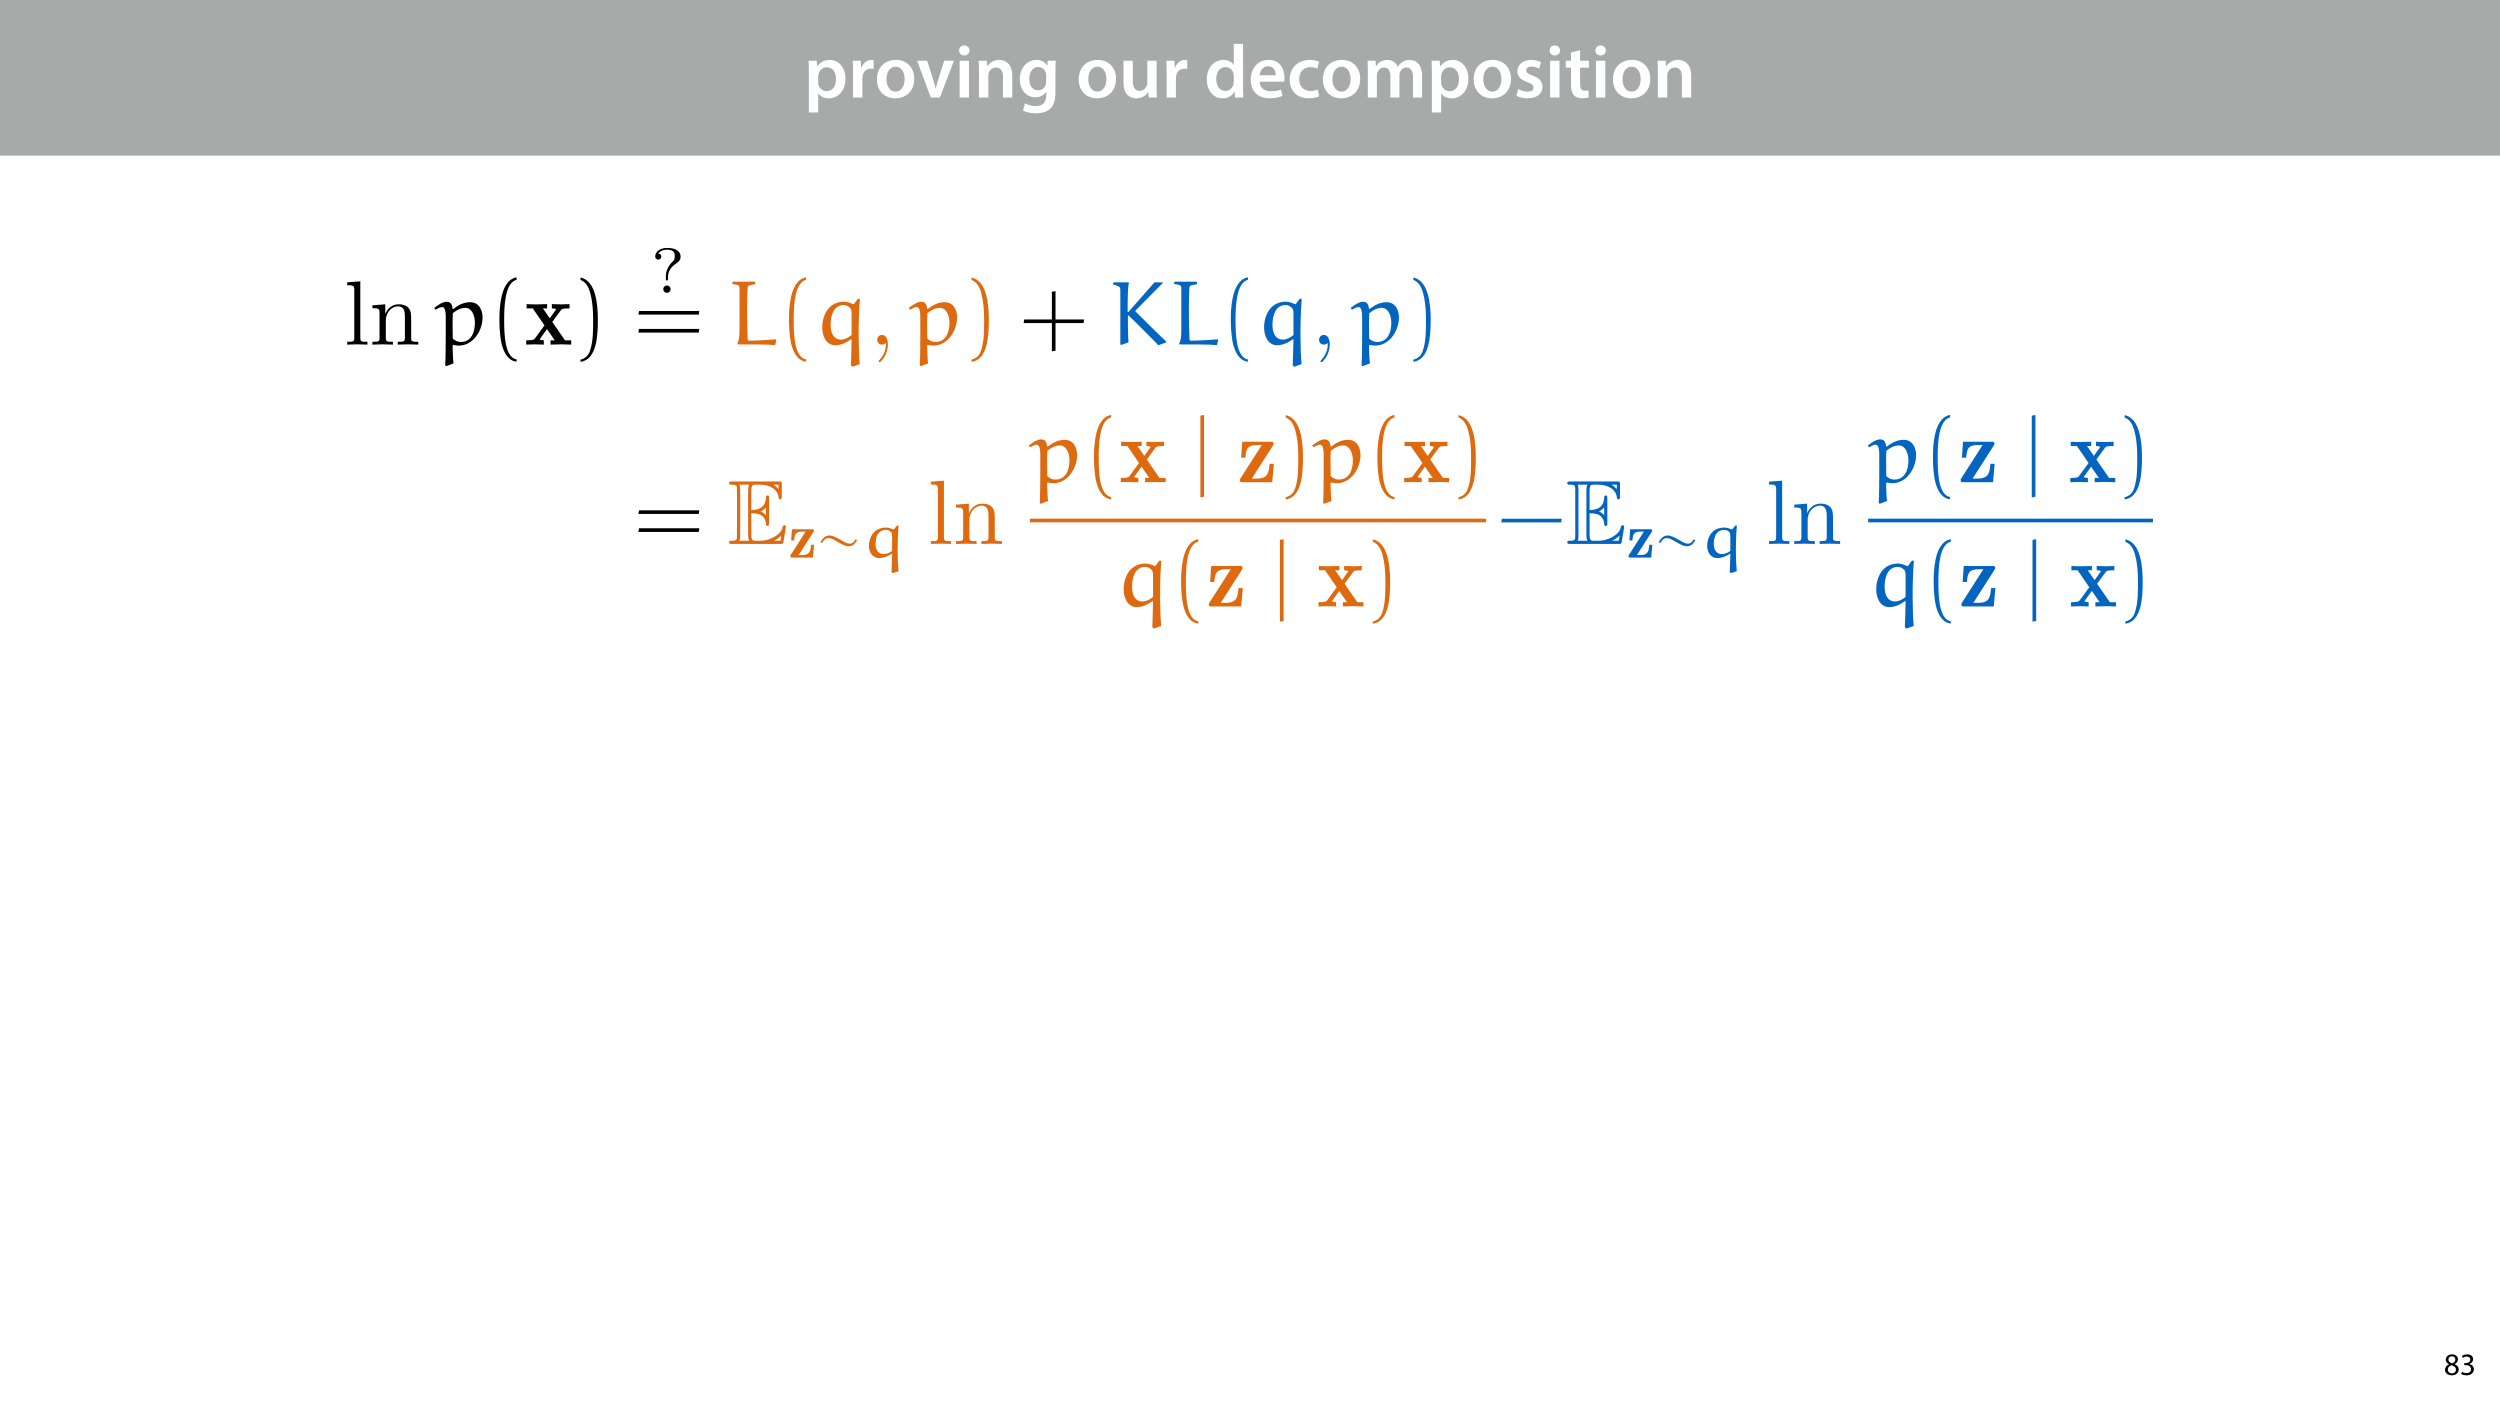 <?xml version="1.0" encoding="UTF-8"?>
<svg xmlns="http://www.w3.org/2000/svg" xmlns:xlink="http://www.w3.org/1999/xlink" width="1920" height="1080" viewBox="0 0 1920 1080">
<defs>
<g>
<g id="glyph-0-0">
<path d="M 3.828 11.484 L 10.969 11.484 L 10.969 -3.125 L 11.078 -3.125 C 12.531 -0.875 15.484 0.641 19.031 0.641 C 25.469 0.641 31.906 -4.297 31.906 -14.5 C 31.906 -23.312 26.5 -28.891 20.016 -28.891 C 15.719 -28.891 12.406 -27.094 10.328 -23.891 L 10.203 -23.891 L 9.859 -28.25 L 3.594 -28.25 C 3.719 -25.578 3.828 -22.562 3.828 -18.844 Z M 10.969 -16.188 C 10.969 -16.766 11.078 -17.406 11.25 -17.984 C 11.953 -21.109 14.672 -23.266 17.625 -23.266 C 22.219 -23.266 24.656 -19.203 24.656 -14.203 C 24.656 -8.641 21.984 -4.875 17.453 -4.875 C 14.438 -4.875 11.891 -6.953 11.188 -9.859 C 11.016 -10.5 10.969 -11.141 10.969 -11.828 Z M 10.969 -16.188 "/>
</g>
<g id="glyph-0-1">
<path d="M 3.828 0 L 10.969 0 L 10.969 -14.609 C 10.969 -15.422 11.078 -16.188 11.188 -16.812 C 11.828 -20.016 14.156 -22.219 17.578 -22.219 C 18.438 -22.219 19.078 -22.094 19.656 -21.984 L 19.656 -28.703 C 19.078 -28.828 18.672 -28.891 17.984 -28.891 C 14.969 -28.891 11.656 -26.859 10.266 -22.859 L 10.031 -22.859 L 9.797 -28.25 L 3.594 -28.25 C 3.766 -25.688 3.828 -22.969 3.828 -19.141 Z M 3.828 0 "/>
</g>
<g id="glyph-0-2">
<path d="M 16.641 -28.891 C 8.125 -28.891 2.031 -23.203 2.031 -13.922 C 2.031 -4.875 8.172 0.641 16.188 0.641 C 23.375 0.641 30.688 -4 30.688 -14.391 C 30.688 -22.969 25.062 -28.891 16.641 -28.891 Z M 16.469 -23.656 C 21.344 -23.656 23.312 -18.625 23.312 -14.203 C 23.312 -8.531 20.469 -4.531 16.406 -4.531 C 12.062 -4.531 9.391 -8.641 9.391 -14.094 C 9.391 -18.797 11.422 -23.656 16.469 -23.656 Z M 16.469 -23.656 "/>
</g>
<g id="glyph-0-3">
<path d="M 0.641 -28.25 L 11.141 0 L 18.156 0 L 28.938 -28.25 L 21.406 -28.25 L 16.938 -13.922 C 16.188 -11.375 15.547 -9.156 15.016 -6.844 L 14.844 -6.844 C 14.328 -9.156 13.75 -11.422 12.938 -13.922 L 8.359 -28.25 Z M 0.641 -28.25 "/>
</g>
<g id="glyph-0-4">
<path d="M 11.016 0 L 11.016 -28.25 L 3.828 -28.25 L 3.828 0 Z M 7.422 -40.016 C 5.047 -40.016 3.422 -38.344 3.422 -36.141 C 3.422 -33.984 4.984 -32.312 7.359 -32.312 C 9.859 -32.312 11.422 -33.984 11.422 -36.141 C 11.375 -38.344 9.859 -40.016 7.422 -40.016 Z M 7.422 -40.016 "/>
</g>
<g id="glyph-0-5">
<path d="M 3.828 0 L 11.016 0 L 11.016 -16.594 C 11.016 -17.406 11.078 -18.266 11.312 -18.906 C 12.062 -21.047 14.031 -23.078 16.875 -23.078 C 20.766 -23.078 22.266 -20.016 22.266 -15.953 L 22.266 0 L 29.406 0 L 29.406 -16.766 C 29.406 -25.688 24.297 -28.891 19.375 -28.891 C 14.672 -28.891 11.594 -26.219 10.375 -24.016 L 10.203 -24.016 L 9.859 -28.25 L 3.594 -28.25 C 3.766 -25.812 3.828 -23.078 3.828 -19.844 Z M 3.828 0 "/>
</g>
<g id="glyph-0-6">
<path d="M 23.438 -28.25 L 23.141 -24.469 L 23.031 -24.469 C 21.688 -26.797 19.141 -28.891 14.844 -28.891 C 8.062 -28.891 2.031 -23.266 2.031 -13.984 C 2.031 -5.969 7.016 -0.172 14.031 -0.172 C 17.75 -0.172 20.641 -1.859 22.266 -4.344 L 22.391 -4.344 L 22.391 -1.906 C 22.391 4.172 18.906 6.609 14.266 6.609 C 10.844 6.609 7.828 5.516 6.031 4.469 L 4.469 9.859 C 6.906 11.375 10.734 12.125 14.328 12.125 C 18.219 12.125 22.266 11.312 25.234 8.703 C 28.188 6.031 29.406 1.797 29.406 -4.125 L 29.406 -20.125 C 29.406 -24.016 29.516 -26.328 29.641 -28.25 Z M 22.266 -12.359 C 22.266 -11.547 22.156 -10.562 21.984 -9.797 C 21.172 -7.25 18.844 -5.516 16.188 -5.516 C 11.719 -5.516 9.281 -9.391 9.281 -14.203 C 9.281 -19.953 12.234 -23.438 16.234 -23.438 C 19.25 -23.438 21.281 -21.453 22.047 -18.844 C 22.219 -18.266 22.266 -17.578 22.266 -16.938 Z M 22.266 -12.359 "/>
</g>
<g id="glyph-0-7">
</g>
<g id="glyph-0-8">
<path d="M 29.109 -28.25 L 21.984 -28.25 L 21.984 -11.188 C 21.984 -10.375 21.812 -9.625 21.578 -8.984 C 20.828 -7.188 18.969 -5.156 16.125 -5.156 C 12.359 -5.156 10.844 -8.172 10.844 -12.875 L 10.844 -28.25 L 3.719 -28.25 L 3.719 -11.656 C 3.719 -2.438 8.406 0.641 13.578 0.641 C 18.625 0.641 21.406 -2.266 22.625 -4.297 L 22.734 -4.297 L 23.078 0 L 29.344 0 C 29.234 -2.312 29.109 -5.109 29.109 -8.469 Z M 29.109 -28.25 "/>
</g>
<g id="glyph-0-9">
<path d="M 22.734 -41.188 L 22.734 -25.172 L 22.625 -25.172 C 21.344 -27.266 18.562 -28.891 14.672 -28.891 C 7.891 -28.891 1.969 -23.266 2.031 -13.797 C 2.031 -5.109 7.359 0.641 14.094 0.641 C 18.219 0.641 21.641 -1.328 23.312 -4.469 L 23.438 -4.469 L 23.719 0 L 30.109 0 C 29.984 -1.906 29.875 -5.047 29.875 -7.953 L 29.875 -41.188 Z M 22.734 -12.234 C 22.734 -11.484 22.672 -10.781 22.5 -10.156 C 21.812 -7.078 19.25 -5.109 16.359 -5.109 C 11.828 -5.109 9.281 -8.875 9.281 -14.031 C 9.281 -19.312 11.828 -23.375 16.406 -23.375 C 19.656 -23.375 21.922 -21.109 22.562 -18.328 C 22.672 -17.75 22.734 -17.047 22.734 -16.469 Z M 22.734 -12.234 "/>
</g>
<g id="glyph-0-10">
<path d="M 27.781 -12.125 C 27.891 -12.766 28.016 -13.797 28.016 -15.141 C 28.016 -21.344 25 -28.891 15.828 -28.891 C 6.781 -28.891 2.031 -21.516 2.031 -13.688 C 2.031 -5.047 7.422 0.578 16.594 0.578 C 20.641 0.578 24.016 -0.172 26.453 -1.156 L 25.406 -6.094 C 23.266 -5.281 20.875 -4.812 17.578 -4.812 C 13.047 -4.812 9.047 -7.016 8.875 -12.125 Z M 8.875 -17.109 C 9.156 -20.016 11.016 -24.016 15.422 -24.016 C 20.188 -24.016 21.344 -19.719 21.281 -17.109 Z M 8.875 -17.109 "/>
</g>
<g id="glyph-0-11">
<path d="M 23.609 -6.141 C 22.219 -5.562 20.469 -5.047 17.984 -5.047 C 13.109 -5.047 9.344 -8.359 9.344 -14.156 C 9.281 -19.312 12.531 -23.312 17.984 -23.312 C 20.531 -23.312 22.219 -22.734 23.375 -22.219 L 24.656 -27.547 C 23.031 -28.297 20.359 -28.891 17.75 -28.891 C 7.828 -28.891 2.031 -22.266 2.031 -13.797 C 2.031 -5.047 7.766 0.578 16.594 0.578 C 20.125 0.578 23.078 -0.172 24.594 -0.875 Z M 23.609 -6.141 "/>
</g>
<g id="glyph-0-12">
<path d="M 3.828 0 L 10.781 0 L 10.781 -16.703 C 10.781 -17.516 10.906 -18.328 11.188 -19.031 C 11.828 -21 13.625 -23.078 16.297 -23.078 C 19.609 -23.078 21.172 -20.297 21.172 -16.359 L 21.172 0 L 28.125 0 L 28.125 -16.938 C 28.125 -17.75 28.297 -18.625 28.484 -19.312 C 29.234 -21.344 31.031 -23.078 33.469 -23.078 C 36.891 -23.078 38.516 -20.297 38.516 -15.609 L 38.516 0 L 45.469 0 L 45.469 -16.641 C 45.469 -25.688 40.719 -28.891 36.016 -28.891 C 33.703 -28.891 31.906 -28.297 30.328 -27.203 C 29 -26.391 27.844 -25.234 26.859 -23.656 L 26.734 -23.656 C 25.516 -26.797 22.625 -28.891 18.906 -28.891 C 14.156 -28.891 11.594 -26.281 10.203 -24.062 L 10.031 -24.062 L 9.75 -28.25 L 3.594 -28.25 C 3.766 -25.812 3.828 -23.078 3.828 -19.844 Z M 3.828 0 "/>
</g>
<g id="glyph-0-13">
<path d="M 2.094 -1.391 C 4.172 -0.234 7.25 0.578 10.672 0.578 C 18.156 0.578 22.156 -3.125 22.156 -8.234 C 22.094 -12.406 19.719 -15.016 14.609 -16.875 C 11.016 -18.156 9.688 -19.031 9.688 -20.828 C 9.688 -22.562 11.078 -23.781 13.625 -23.781 C 16.125 -23.781 18.391 -22.859 19.609 -22.156 L 21 -27.203 C 19.375 -28.078 16.641 -28.891 13.516 -28.891 C 6.953 -28.891 2.844 -25 2.844 -20.016 C 2.781 -16.703 5.109 -13.688 10.609 -11.781 C 14.094 -10.562 15.25 -9.562 15.25 -7.656 C 15.25 -5.797 13.859 -4.531 10.734 -4.531 C 8.172 -4.531 5.109 -5.562 3.484 -6.547 Z M 2.094 -1.391 "/>
</g>
<g id="glyph-0-14">
<path d="M 5.047 -34.625 L 5.047 -28.25 L 0.984 -28.25 L 0.984 -22.906 L 5.047 -22.906 L 5.047 -9.625 C 5.047 -5.922 5.734 -3.359 7.25 -1.734 C 8.578 -0.297 10.781 0.578 13.391 0.578 C 15.656 0.578 17.516 0.297 18.562 -0.109 L 18.438 -5.562 C 17.812 -5.391 16.875 -5.219 15.656 -5.219 C 12.938 -5.219 12 -7.016 12 -10.438 L 12 -22.906 L 18.797 -22.906 L 18.797 -28.25 L 12 -28.25 L 12 -36.312 Z M 5.047 -34.625 "/>
</g>
<g id="glyph-1-0">
<path d="M 6.125 0.266 C 9.094 0.266 11.422 -1.562 11.422 -4.266 C 11.422 -6.172 10.219 -7.531 8.281 -8.297 L 8.281 -8.375 C 10.203 -9.281 10.844 -10.703 10.844 -12.031 C 10.844 -13.969 9.344 -15.859 6.312 -15.859 C 3.578 -15.859 1.484 -14.188 1.484 -11.719 C 1.484 -10.375 2.234 -9.031 3.953 -8.203 L 3.984 -8.141 C 2.062 -7.312 0.891 -5.922 0.891 -3.953 C 0.891 -1.688 2.859 0.266 6.125 0.266 Z M 6.172 -1.266 C 4.172 -1.266 2.969 -2.656 3.047 -4.25 C 3.047 -5.734 4.031 -6.938 5.859 -7.469 C 7.969 -6.859 9.281 -5.953 9.281 -4.062 C 9.281 -2.453 8.062 -1.266 6.172 -1.266 Z M 6.188 -14.359 C 8.094 -14.359 8.828 -13.062 8.828 -11.812 C 8.828 -10.391 7.797 -9.438 6.453 -8.969 C 4.656 -9.453 3.484 -10.297 3.484 -11.859 C 3.484 -13.203 4.438 -14.359 6.188 -14.359 Z M 6.188 -14.359 "/>
</g>
<g id="glyph-1-1">
<path d="M 1.016 -0.797 C 1.781 -0.281 3.312 0.266 5.062 0.266 C 8.812 0.266 10.75 -1.922 10.75 -4.422 C 10.75 -6.594 9.188 -8.047 7.266 -8.422 L 7.266 -8.469 C 9.188 -9.172 10.156 -10.531 10.156 -12.141 C 10.156 -14.047 8.766 -15.859 5.688 -15.859 C 4.016 -15.859 2.422 -15.266 1.609 -14.656 L 2.156 -13.125 C 2.828 -13.609 4.031 -14.156 5.281 -14.156 C 7.219 -14.156 8.016 -13.062 8.016 -11.812 C 8.016 -9.953 6.078 -9.172 4.531 -9.172 L 3.359 -9.172 L 3.359 -7.578 L 4.531 -7.578 C 6.578 -7.578 8.547 -6.641 8.562 -4.469 C 8.594 -3.172 7.75 -1.438 5.047 -1.438 C 3.578 -1.438 2.188 -2.047 1.578 -2.422 Z M 1.016 -0.797 "/>
</g>
<g id="glyph-2-0">
<path d="M 12.391 -48.594 L 2.312 -47.828 L 2.312 -45.656 C 7.219 -45.656 7.766 -45.156 7.766 -41.734 L 7.766 -5.328 C 7.766 -2.172 7 -2.172 2.312 -2.172 L 2.312 0 C 4.625 -0.062 8.328 -0.203 10.078 -0.203 C 11.828 -0.203 15.266 -0.062 17.859 0 L 17.859 -2.172 C 13.156 -2.172 12.391 -2.172 12.391 -5.328 Z M 12.391 -48.594 "/>
</g>
<g id="glyph-2-1">
<path d="M 7.703 -24.078 L 7.703 -5.328 C 7.703 -2.172 6.938 -2.172 2.234 -2.172 L 2.234 0 C 4.688 -0.062 8.266 -0.203 10.156 -0.203 C 11.969 -0.203 15.609 -0.062 18 0 L 18 -2.172 C 13.297 -2.172 12.531 -2.172 12.531 -5.328 L 12.531 -18.203 C 12.531 -25.484 17.5 -29.406 21.984 -29.406 C 26.391 -29.406 27.172 -25.625 27.172 -21.641 L 27.172 -5.328 C 27.172 -2.172 26.391 -2.172 21.703 -2.172 L 21.703 0 C 24.156 -0.062 27.719 -0.203 29.609 -0.203 C 31.438 -0.203 35.078 -0.062 37.453 0 L 37.453 -2.172 C 33.812 -2.172 32.062 -2.172 32 -4.266 L 32 -17.641 C 32 -23.672 32 -25.828 29.828 -28.359 C 28.844 -29.547 26.531 -30.953 22.469 -30.953 C 17.359 -30.953 14.078 -27.938 12.109 -23.594 L 12.109 -30.953 L 2.234 -30.172 L 2.234 -28 C 7.141 -28 7.703 -27.516 7.703 -24.078 Z M 7.703 -24.078 "/>
</g>
<g id="glyph-2-2">
<path d="M 14.219 -0.062 C 14.219 -4.547 12.531 -7.422 9.734 -7.422 C 7.281 -7.422 6.016 -5.531 6.016 -3.703 C 6.016 -1.891 7.219 0 9.734 0 C 10.859 0 11.688 -0.422 12.391 -0.984 L 12.531 -1.125 C 12.609 -1.125 12.672 -1.047 12.672 -0.062 C 12.672 4.406 10.719 8.688 7.625 11.969 C 7.219 12.391 7.141 12.469 7.141 12.75 C 7.141 13.234 7.484 13.516 7.844 13.516 C 8.688 13.516 14.219 7.984 14.219 -0.062 Z M 14.219 -0.062 "/>
</g>
<g id="glyph-3-0">
<path d="M 13.938 14.422 C 13.516 10.781 13.297 3.984 13.234 0.766 L 13.938 0.203 C 15.266 0.562 16.656 0.766 18.062 0.766 C 28.922 0.766 36.266 -10.578 36.266 -20.859 C 36.266 -26.109 33.812 -32.562 26.672 -32.562 C 21.844 -32.562 17.578 -30.391 13.797 -27.375 L 13.234 -27.656 C 12.953 -30.734 11.828 -32.906 8.688 -32.906 C 5.594 -32.906 1.953 -30.391 -0.844 -28.141 L 0.141 -26.812 C 1.828 -27.797 3.781 -28.844 5.25 -28.844 C 7.359 -28.844 7.984 -25.203 7.984 -22.062 L 7.984 -6.578 C 7.984 -2.594 7.906 11.766 7.562 15.828 L 8.266 16.594 Z M 13.375 -4.625 C 13.375 -4.688 13.234 -11.906 13.234 -17.641 C 13.234 -18.422 13.438 -23.734 13.438 -24.156 C 16.734 -26.75 19.609 -28.219 23.172 -28.219 C 27.656 -28.219 30.391 -22.828 30.391 -16.734 C 30.391 -10.078 28 -2.031 19.531 -2.031 C 17.219 -2.031 15.047 -3.078 13.375 -4.625 Z M 13.375 -4.625 "/>
</g>
<g id="glyph-3-1">
<path d="M 37.391 -3.359 L 36.688 -4.062 C 36.266 -3.984 23.531 -3.016 16.25 -3.016 C 15.891 -3.016 15.406 -3.5 15.328 -3.922 C 15.047 -11.484 14.844 -19.609 14.844 -27.516 C 14.844 -33.125 14.984 -38.578 15.266 -43.688 C 15.328 -44.453 15.688 -45.297 16.531 -45.438 C 18 -45.797 21 -46.422 21.078 -46.422 L 21.078 -47.891 L 20.656 -48.312 L 4.062 -48.312 L 3.578 -47.828 L 3.5 -46.625 C 3.578 -46.625 6.156 -46.062 7.562 -45.797 C 8.609 -45.578 9.031 -44.453 9.031 -43.484 L 9.031 -10.016 C 9.031 -6.375 8.609 -2.656 7.484 -1.125 L 7.484 -0.141 C 17.156 -0.141 31.234 -0.141 36.406 0.344 Z M 37.391 -3.359 "/>
</g>
<g id="glyph-3-2">
<path d="M 29.344 17.016 L 35.016 14.984 C 34.453 8.75 34.172 0.625 34.172 -7.906 C 34.172 -17.156 34.453 -26.891 35.141 -35.016 L 33.672 -35.281 L 30.594 -31.156 L 29.969 -31.016 C 28 -32 25.203 -32.984 23.031 -32.984 C 11.203 -32.984 6.234 -22.75 6.234 -13.016 C 6.234 -7.141 8.891 0.484 16.25 0.484 C 20.656 0.484 24.719 -1.469 28.281 -4.125 L 28.781 -3.781 C 28.562 2.938 28.422 13.016 28.219 15.891 Z M 28.781 -7.359 C 26.469 -5.328 23.391 -3.844 20.656 -3.844 C 14.906 -3.844 12.672 -9.109 12.672 -14.906 C 12.672 -22.75 15.047 -30.391 22.969 -30.391 C 24.781 -30.391 26.391 -29.406 27.656 -28.141 C 28.781 -27.031 28.781 -24.922 28.781 -23.172 Z M 28.781 -7.359 "/>
</g>
<g id="glyph-3-3">
<path d="M 15.469 -22.328 C 23.031 -14.703 30.875 -7.359 38.234 0.484 L 44.188 -1.688 L 44.25 -2.453 C 39.984 -6.234 28.422 -17.719 20.938 -25.203 C 20.656 -25.484 20.578 -25.625 20.578 -25.828 C 20.578 -26.047 20.938 -26.391 21.141 -26.609 L 41.516 -47.188 L 41.594 -47.828 L 35.281 -47.828 L 15.188 -25 L 14.641 -25.062 C 14.641 -39.203 14.906 -45.016 15.688 -47.328 L 15.188 -47.828 L 4.125 -47.828 L 3.578 -47.328 L 3.438 -46.141 C 3.844 -46.141 8.047 -45.016 8.688 -43.828 C 8.969 -43.125 9.031 -42.359 9.031 -41.656 L 9.031 -0.062 L 9.594 0.281 L 15.266 -1.75 C 14.844 -8.547 14.844 -15.406 14.844 -22.266 Z M 15.469 -22.328 "/>
</g>
<g id="glyph-4-0">
<path d="M 21.078 11.406 C 12.047 9.656 11.547 -7.359 11.547 -19.188 C 11.547 -29.75 12.188 -47.547 21.078 -49.781 L 21.078 -51.672 C 13.797 -50.406 10.641 -42.422 9.312 -35.703 C 8.266 -30.453 7.906 -25 7.906 -19.609 C 7.906 -13.938 8.188 -8.266 9.172 -2.656 C 10.359 3.984 13.719 12.469 21.078 13.094 Z M 21.078 11.406 "/>
</g>
<g id="glyph-4-1">
<path d="M 6.016 -49.641 C 11.688 -47.609 13.297 -41.031 14.359 -35.781 C 15.406 -30.391 15.688 -24.781 15.688 -19.328 C 15.688 -11.344 15.828 -2.797 13.297 4.688 C 11.906 8.891 9.234 10.719 6.016 11.547 L 6.016 13.234 C 18.547 11.625 19.328 -7.078 19.328 -19.047 C 19.328 -30.734 17.859 -49.078 6.016 -51.531 Z M 6.016 -49.641 "/>
</g>
<g id="glyph-4-2">
<path d="M 50.125 -23.031 L 50.547 -25.828 L 4.266 -25.828 L 3.781 -23.031 Z M 50.125 -9.234 L 50.547 -12.047 L 4.266 -12.047 L 3.781 -9.234 Z M 50.125 -9.234 "/>
</g>
<g id="glyph-4-3">
<path d="M 27.719 -19.328 L 27.719 -41.031 L 24.922 -40.609 L 24.922 -19.328 L 3.703 -19.328 L 3.219 -16.531 L 24.922 -16.531 L 24.922 5.188 L 27.719 4.688 L 27.719 -16.531 L 49.297 -16.531 L 49.641 -19.328 Z M 27.719 -19.328 "/>
</g>
<g id="glyph-5-0">
<path d="M 21.281 -17.438 L 27.859 -26.391 C 28.562 -27.312 28.922 -27.797 34.516 -27.797 L 34.516 -31.094 C 32.281 -30.953 29.406 -30.875 28.141 -30.875 C 26.391 -30.875 22.891 -31.016 20.938 -31.094 L 20.938 -27.797 C 22.328 -27.797 23.109 -27.719 24.219 -27.031 L 19.328 -20.234 L 14.078 -27.797 L 17.297 -27.797 L 17.297 -31.094 C 15.266 -31.016 11.766 -30.875 9.031 -30.875 C 6.375 -30.875 4.062 -30.953 1.547 -31.094 L 1.547 -27.797 L 6.297 -27.797 L 15.266 -14.766 L 7.844 -4.625 C 6.859 -3.297 4.547 -3.297 1.266 -3.297 L 1.266 0 C 3.359 -0.141 6.797 -0.203 7.625 -0.203 C 9.312 -0.203 13.297 -0.062 14.766 0 L 14.766 -3.297 C 12.75 -3.359 12.469 -3.5 11.547 -4.062 L 17.219 -11.906 L 23.172 -3.297 L 19.953 -3.297 L 19.953 0 C 22.062 -0.062 26.469 -0.203 28.281 -0.203 C 30.312 -0.203 33.391 -0.062 35.781 0 L 35.781 -3.297 L 31.016 -3.297 Z M 21.281 -17.438 "/>
</g>
<g id="glyph-5-1">
<path d="M 27.375 -28.141 C 27.938 -28.984 27.938 -29.203 27.938 -29.609 C 27.938 -31.094 26.953 -31.094 25.703 -31.094 L 3.781 -31.094 L 2.938 -18.828 L 6.234 -18.828 C 6.656 -25.203 7.562 -28.562 15.125 -28.562 L 18.828 -28.562 L 2.516 -3.078 C 1.953 -2.312 1.953 -2.172 1.953 -1.547 C 1.953 0 2.875 0 4.203 0 L 26.812 0 L 28.078 -14.141 L 24.781 -14.141 C 24.219 -7.422 23.594 -2.797 14.984 -2.797 L 11.125 -2.797 Z M 27.375 -28.141 "/>
</g>
<g id="glyph-6-0">
<path d="M 13.281 -12.547 C 13.281 -16.859 16.172 -20.484 19.844 -22.781 C 20.781 -23.375 22.938 -24.891 22.938 -27.875 C 22.938 -30.484 21.016 -34.5 12.688 -34.5 C 6.656 -34.5 3.438 -31.312 3.438 -27.984 C 3.438 -25.969 5.047 -25.531 5.781 -25.531 C 6.719 -25.531 8.078 -26.219 8.078 -27.875 C 8.078 -28.172 8.078 -29.984 5.781 -30.188 C 6.656 -31.562 8.922 -33.125 12.547 -33.125 C 18.125 -33.125 18.469 -30.328 18.469 -28.078 C 18.469 -25.484 17.5 -24.5 16.703 -23.812 C 13.422 -20.875 11.609 -16.562 11.609 -12.781 L 11.609 -10.734 C 11.609 -9.75 11.609 -9.5 12.453 -9.5 C 13.281 -9.5 13.281 -9.844 13.281 -10.875 Z M 15.234 -2.797 C 15.234 -4.516 13.859 -5.641 12.453 -5.641 C 10.734 -5.641 9.609 -4.266 9.609 -2.844 C 9.609 -1.125 10.969 0 12.391 0 C 14.109 0 15.234 -1.375 15.234 -2.797 Z M 15.234 -2.797 "/>
</g>
<g id="glyph-7-0">
<path d="M 18.141 -23.531 C 19.891 -23.531 23.25 -23.531 25.703 -22.062 C 29.062 -19.891 29.344 -16.109 29.344 -15.688 C 29.406 -14.703 29.406 -13.797 30.594 -13.797 C 31.781 -13.797 31.781 -14.766 31.781 -16.031 L 31.781 -35.016 C 31.781 -36.125 31.781 -37.25 30.594 -37.25 C 29.406 -37.25 29.344 -36.203 29.344 -35.641 C 28.922 -26.609 21.781 -26.109 18.141 -26.047 L 18.141 -40.812 C 18.141 -45.516 19.469 -45.516 21.141 -45.516 L 24.5 -45.516 C 33.953 -45.516 38.656 -40.672 39.062 -35.844 C 39.141 -35.281 39.203 -34.234 40.328 -34.234 C 41.516 -34.234 41.516 -35.359 41.516 -36.547 L 41.516 -45.656 C 41.516 -47.828 41.375 -47.953 39.203 -47.953 L 3.359 -47.953 C 2.094 -47.953 0.984 -47.953 0.984 -46.703 C 0.984 -45.516 2.312 -45.516 2.875 -45.516 C 6.859 -45.516 7.141 -44.953 7.141 -41.516 L 7.141 -6.438 C 7.141 -3.156 6.938 -2.453 3.219 -2.453 C 2.172 -2.453 0.984 -2.453 0.984 -1.266 C 0.984 0 2.094 0 3.359 0 L 40.469 0 C 41.797 0 42.5 0 42.703 -0.984 C 42.781 -1.047 44.734 -12.75 44.734 -13.094 C 44.734 -13.859 44.109 -14.359 43.547 -14.359 C 42.562 -14.359 42.297 -13.438 42.297 -13.375 C 41.875 -11.547 41.172 -8.609 36.062 -5.594 C 32.422 -3.438 28.844 -2.453 25 -2.453 L 21.141 -2.453 C 19.469 -2.453 18.141 -2.453 18.141 -7.141 Z M 39.062 -45.516 L 39.062 -42.156 C 37.875 -43.484 36.547 -44.594 35.078 -45.516 Z M 25.422 -25 C 26.531 -25.484 28.078 -26.531 29.344 -28 L 29.344 -22.125 C 27.656 -24.016 25.484 -24.922 25.422 -24.922 Z M 9.594 -41.656 C 9.594 -42.5 9.594 -44.25 9.031 -45.516 L 16.453 -45.516 C 15.688 -43.906 15.688 -41.594 15.688 -40.953 L 15.688 -7 C 15.688 -4.484 16.172 -3.078 16.453 -2.453 L 9.031 -2.453 C 9.594 -3.703 9.594 -5.469 9.594 -6.297 Z M 35.641 -2.453 L 35.641 -2.516 C 37.875 -3.641 39.766 -5.109 41.172 -6.375 C 41.094 -6.094 40.609 -3.016 40.547 -2.453 Z M 35.641 -2.453 "/>
</g>
<g id="glyph-8-0">
<path d="M 19.156 -19.703 C 19.547 -20.281 19.547 -20.438 19.547 -20.734 C 19.547 -21.75 18.859 -21.75 17.984 -21.75 L 2.641 -21.75 L 2.062 -13.188 L 4.359 -13.188 C 4.656 -17.641 5.297 -19.984 10.578 -19.984 L 13.188 -19.984 L 1.766 -2.156 C 1.375 -1.609 1.375 -1.516 1.375 -1.078 C 1.375 0 2.016 0 2.938 0 L 18.766 0 L 19.656 -9.891 L 17.344 -9.891 C 16.953 -5.188 16.516 -1.953 10.484 -1.953 L 7.797 -1.953 Z M 19.156 -19.703 "/>
</g>
<g id="glyph-9-0">
<path d="M 17.094 -14.266 C 14.844 -15.484 12.047 -17 9.609 -17 C 6.422 -17 4.359 -14.703 2.75 -11.766 L 3.922 -11.172 C 5.594 -13.812 6.719 -14.938 8.922 -14.938 C 10.531 -14.938 12.047 -14.312 13.375 -13.578 L 18.859 -10.484 C 20.625 -9.5 22.547 -8.719 24.641 -8.719 C 27.781 -8.719 29.688 -11.125 30.875 -13.469 L 29.688 -14.016 C 28.562 -12.156 27.438 -10.734 25.281 -10.734 C 23.766 -10.734 22.391 -11.312 21.172 -12 Z M 17.094 -14.266 "/>
</g>
<g id="glyph-10-0">
<path d="M 24.703 11.906 L 29.203 10.484 C 28.766 6.125 28.516 0.391 28.516 -5.594 C 28.516 -12.047 28.766 -18.812 29.297 -24.5 L 28.172 -24.703 L 25.719 -21.812 L 25.234 -21.703 C 23.672 -22.391 21.469 -23.078 19.75 -23.078 C 10.297 -23.078 6.469 -15.828 6.469 -8.922 C 6.469 -4.844 8.672 0.344 14.359 0.344 C 17.844 0.344 21.062 -1.031 23.859 -2.891 L 24.25 -2.641 C 24.109 2.062 23.969 9.109 23.812 11.125 Z M 24.25 -5.141 C 22.438 -3.719 19.984 -2.688 17.844 -2.688 C 13.281 -2.688 11.562 -6.422 11.562 -10.438 C 11.562 -16.016 13.469 -21.266 19.703 -21.266 C 21.125 -21.266 22.391 -20.578 23.375 -19.703 C 24.25 -18.906 24.25 -17.438 24.25 -16.219 Z M 24.25 -5.141 "/>
</g>
<g id="glyph-11-0">
<path d="M 8.828 11.125 L 8.828 -51.672 L 6.016 -51.109 L 6.016 11.688 Z M 8.828 11.125 "/>
</g>
<g id="glyph-12-0">
<path d="M 49.297 -16.531 L 49.719 -19.328 L 3.703 -19.328 L 3.219 -16.531 Z M 49.297 -16.531 "/>
</g>
</g>
<clipPath id="clip-0">
<path clip-rule="nonzero" d="M 503 190.379 L 523 190.379 L 523 225 L 503 225 Z M 503 190.379 "/>
</clipPath>
<clipPath id="clip-1">
<path clip-rule="nonzero" d="M 1433 398 L 1654.926 398 L 1654.926 402 L 1433 402 Z M 1433 398 "/>
</clipPath>
</defs>
<rect x="-192" y="-108" width="2304" height="1296" fill="rgb(100%, 100%, 100%)" fill-opacity="1"/>
<path fill-rule="nonzero" fill="rgb(65.099%, 66.667%, 66.275%)" fill-opacity="1" d="M 0 119.531 L 1920 119.531 L 1920 0 L 0 0 Z M 0 119.531 "/>
<g fill="rgb(100%, 100%, 100%)" fill-opacity="1">
<use xlink:href="#glyph-0-0" x="617.394" y="74.9"/>
<use xlink:href="#glyph-0-1" x="651.324" y="74.9"/>
</g>
<g fill="rgb(100%, 100%, 100%)" fill-opacity="1">
<use xlink:href="#glyph-0-2" x="671.45" y="74.9"/>
</g>
<g fill="rgb(100%, 100%, 100%)" fill-opacity="1">
<use xlink:href="#glyph-0-3" x="703.698" y="74.9"/>
<use xlink:href="#glyph-0-4" x="733.162" y="74.9"/>
<use xlink:href="#glyph-0-5" x="748.01" y="74.9"/>
<use xlink:href="#glyph-0-6" x="781.186" y="74.9"/>
<use xlink:href="#glyph-0-7" x="814.42" y="74.9"/>
<use xlink:href="#glyph-0-2" x="826.426" y="74.9"/>
<use xlink:href="#glyph-0-8" x="859.138" y="74.9"/>
<use xlink:href="#glyph-0-1" x="892.14" y="74.9"/>
<use xlink:href="#glyph-0-7" x="912.788" y="74.9"/>
<use xlink:href="#glyph-0-9" x="924.794" y="74.9"/>
<use xlink:href="#glyph-0-10" x="958.492" y="74.9"/>
<use xlink:href="#glyph-0-11" x="988.42" y="74.9"/>
</g>
<g fill="rgb(100%, 100%, 100%)" fill-opacity="1">
<use xlink:href="#glyph-0-2" x="1013.94" y="74.9"/>
<use xlink:href="#glyph-0-12" x="1046.652" y="74.9"/>
<use xlink:href="#glyph-0-0" x="1095.836" y="74.9"/>
<use xlink:href="#glyph-0-2" x="1129.766" y="74.9"/>
<use xlink:href="#glyph-0-13" x="1162.478" y="74.9"/>
<use xlink:href="#glyph-0-4" x="1186.664" y="74.9"/>
<use xlink:href="#glyph-0-14" x="1201.512" y="74.9"/>
<use xlink:href="#glyph-0-4" x="1221.87" y="74.9"/>
<use xlink:href="#glyph-0-2" x="1236.718" y="74.9"/>
<use xlink:href="#glyph-0-5" x="1269.43" y="74.9"/>
</g>
<g fill="rgb(0%, 0%, 0%)" fill-opacity="1">
<use xlink:href="#glyph-1-0" x="1876.876" y="1056"/>
<use xlink:href="#glyph-1-1" x="1889.188" y="1056"/>
</g>
<g fill="rgb(0%, 0%, 0%)" fill-opacity="1">
<use xlink:href="#glyph-2-0" x="264.328" y="264.658"/>
<use xlink:href="#glyph-2-1" x="283.777" y="264.658"/>
</g>
<g fill="rgb(0%, 0%, 0%)" fill-opacity="1">
<use xlink:href="#glyph-3-0" x="334.341" y="264.658"/>
</g>
<g fill="rgb(0%, 0%, 0%)" fill-opacity="1">
<use xlink:href="#glyph-4-0" x="375.648" y="264.658"/>
</g>
<g fill="rgb(0%, 0%, 0%)" fill-opacity="1">
<use xlink:href="#glyph-5-0" x="402.879" y="264.658"/>
</g>
<g fill="rgb(0%, 0%, 0%)" fill-opacity="1">
<use xlink:href="#glyph-4-1" x="439.828" y="264.658"/>
</g>
<g clip-path="url(#clip-0)">
<g fill="rgb(0%, 0%, 0%)" fill-opacity="1">
<use xlink:href="#glyph-6-0" x="499.778" y="224.897"/>
</g>
</g>
<g fill="rgb(0%, 0%, 0%)" fill-opacity="1">
<use xlink:href="#glyph-4-2" x="486.511" y="264.658"/>
</g>
<g fill="rgb(87.059%, 41.568%, 6.274%)" fill-opacity="1">
<use xlink:href="#glyph-3-1" x="558.885" y="264.658"/>
</g>
<g fill="rgb(87.059%, 41.568%, 6.274%)" fill-opacity="1">
<use xlink:href="#glyph-4-0" x="598.021" y="264.658"/>
</g>
<g fill="rgb(87.059%, 41.568%, 6.274%)" fill-opacity="1">
<use xlink:href="#glyph-3-2" x="625.259" y="264.658"/>
</g>
<g fill="rgb(87.059%, 41.568%, 6.274%)" fill-opacity="1">
<use xlink:href="#glyph-2-2" x="667.683" y="264.658"/>
</g>
<g fill="rgb(87.059%, 41.568%, 6.274%)" fill-opacity="1">
<use xlink:href="#glyph-3-0" x="698.8" y="264.658"/>
</g>
<g fill="rgb(87.059%, 41.568%, 6.274%)" fill-opacity="1">
<use xlink:href="#glyph-4-1" x="740.106" y="264.658"/>
</g>
<g fill="rgb(0%, 0%, 0%)" fill-opacity="1">
<use xlink:href="#glyph-4-3" x="782.924" y="264.658"/>
</g>
<g fill="rgb(1.176%, 39.607%, 75.294%)" fill-opacity="1">
<use xlink:href="#glyph-3-3" x="851.384" y="264.658"/>
<use xlink:href="#glyph-3-1" x="898.2" y="264.658"/>
</g>
<g fill="rgb(1.176%, 39.607%, 75.294%)" fill-opacity="1">
<use xlink:href="#glyph-4-0" x="937.356" y="264.658"/>
</g>
<g fill="rgb(1.176%, 39.607%, 75.294%)" fill-opacity="1">
<use xlink:href="#glyph-3-2" x="964.587" y="264.658"/>
</g>
<g fill="rgb(1.176%, 39.607%, 75.294%)" fill-opacity="1">
<use xlink:href="#glyph-2-2" x="1007.018" y="264.658"/>
</g>
<g fill="rgb(1.176%, 39.607%, 75.294%)" fill-opacity="1">
<use xlink:href="#glyph-3-0" x="1038.135" y="264.658"/>
</g>
<g fill="rgb(1.176%, 39.607%, 75.294%)" fill-opacity="1">
<use xlink:href="#glyph-4-1" x="1079.442" y="264.658"/>
</g>
<g fill="rgb(0%, 0%, 0%)" fill-opacity="1">
<use xlink:href="#glyph-4-2" x="486.511" y="417.741"/>
</g>
<g fill="rgb(87.059%, 41.568%, 6.274%)" fill-opacity="1">
<use xlink:href="#glyph-7-0" x="558.885" y="417.741"/>
</g>
<g fill="rgb(87.059%, 41.568%, 6.274%)" fill-opacity="1">
<use xlink:href="#glyph-8-0" x="605.561" y="428.24"/>
</g>
<g fill="rgb(87.059%, 41.568%, 6.274%)" fill-opacity="1">
<use xlink:href="#glyph-9-0" x="627.339" y="428.24"/>
</g>
<g fill="rgb(87.059%, 41.568%, 6.274%)" fill-opacity="1">
<use xlink:href="#glyph-10-0" x="660.866" y="428.24"/>
</g>
<g fill="rgb(87.059%, 41.568%, 6.274%)" fill-opacity="1">
<use xlink:href="#glyph-2-0" x="712.545" y="417.741"/>
<use xlink:href="#glyph-2-1" x="731.994" y="417.741"/>
</g>
<g fill="rgb(87.059%, 41.568%, 6.274%)" fill-opacity="1">
<use xlink:href="#glyph-3-0" x="790.956" y="370.342"/>
</g>
<g fill="rgb(87.059%, 41.568%, 6.274%)" fill-opacity="1">
<use xlink:href="#glyph-4-0" x="832.263" y="370.342"/>
</g>
<g fill="rgb(87.059%, 41.568%, 6.274%)" fill-opacity="1">
<use xlink:href="#glyph-5-0" x="859.494" y="370.342"/>
</g>
<g fill="rgb(87.059%, 41.568%, 6.274%)" fill-opacity="1">
<use xlink:href="#glyph-11-0" x="915.895" y="370.342"/>
</g>
<g fill="rgb(87.059%, 41.568%, 6.274%)" fill-opacity="1">
<use xlink:href="#glyph-5-1" x="950.252" y="370.342"/>
</g>
<g fill="rgb(87.059%, 41.568%, 6.274%)" fill-opacity="1">
<use xlink:href="#glyph-4-1" x="981.369" y="370.342"/>
</g>
<g fill="rgb(87.059%, 41.568%, 6.274%)" fill-opacity="1">
<use xlink:href="#glyph-3-0" x="1008.6" y="370.342"/>
</g>
<g fill="rgb(87.059%, 41.568%, 6.274%)" fill-opacity="1">
<use xlink:href="#glyph-4-0" x="1049.906" y="370.342"/>
</g>
<g fill="rgb(87.059%, 41.568%, 6.274%)" fill-opacity="1">
<use xlink:href="#glyph-5-0" x="1077.144" y="370.342"/>
</g>
<g fill="rgb(87.059%, 41.568%, 6.274%)" fill-opacity="1">
<use xlink:href="#glyph-4-1" x="1114.094" y="370.342"/>
</g>
<path fill="none" stroke-width="0.398" stroke-linecap="butt" stroke-linejoin="miter" stroke="rgb(87.059%, 41.568%, 6.274%)" stroke-opacity="1" stroke-miterlimit="10" d="M 0 -0 L 49.858 -0 " transform="matrix(7.027, 0, 0, -7.027, 790.956, 399.745)"/>
<g fill="rgb(87.059%, 41.568%, 6.274%)" fill-opacity="1">
<use xlink:href="#glyph-3-2" x="856.76" y="465.766"/>
</g>
<g fill="rgb(87.059%, 41.568%, 6.274%)" fill-opacity="1">
<use xlink:href="#glyph-4-0" x="899.184" y="465.766"/>
</g>
<g fill="rgb(87.059%, 41.568%, 6.274%)" fill-opacity="1">
<use xlink:href="#glyph-5-1" x="926.415" y="465.766"/>
</g>
<g fill="rgb(87.059%, 41.568%, 6.274%)" fill-opacity="1">
<use xlink:href="#glyph-11-0" x="976.984" y="465.766"/>
</g>
<g fill="rgb(87.059%, 41.568%, 6.274%)" fill-opacity="1">
<use xlink:href="#glyph-5-0" x="1011.34" y="465.766"/>
</g>
<g fill="rgb(87.059%, 41.568%, 6.274%)" fill-opacity="1">
<use xlink:href="#glyph-4-1" x="1048.29" y="465.766"/>
</g>
<g fill="rgb(1.176%, 39.607%, 75.294%)" fill-opacity="1">
<use xlink:href="#glyph-12-0" x="1149.729" y="417.741"/>
</g>
<g fill="rgb(1.176%, 39.607%, 75.294%)" fill-opacity="1">
<use xlink:href="#glyph-7-0" x="1202.659" y="417.741"/>
</g>
<g fill="rgb(1.176%, 39.607%, 75.294%)" fill-opacity="1">
<use xlink:href="#glyph-8-0" x="1249.328" y="428.24"/>
</g>
<g fill="rgb(1.176%, 39.607%, 75.294%)" fill-opacity="1">
<use xlink:href="#glyph-9-0" x="1271.113" y="428.24"/>
</g>
<g fill="rgb(1.176%, 39.607%, 75.294%)" fill-opacity="1">
<use xlink:href="#glyph-10-0" x="1304.633" y="428.24"/>
</g>
<g fill="rgb(1.176%, 39.607%, 75.294%)" fill-opacity="1">
<use xlink:href="#glyph-2-0" x="1356.312" y="417.741"/>
<use xlink:href="#glyph-2-1" x="1375.761" y="417.741"/>
</g>
<g fill="rgb(1.176%, 39.607%, 75.294%)" fill-opacity="1">
<use xlink:href="#glyph-3-0" x="1435.285" y="370.342"/>
</g>
<g fill="rgb(1.176%, 39.607%, 75.294%)" fill-opacity="1">
<use xlink:href="#glyph-4-0" x="1476.592" y="370.342"/>
</g>
<g fill="rgb(1.176%, 39.607%, 75.294%)" fill-opacity="1">
<use xlink:href="#glyph-5-1" x="1503.823" y="370.342"/>
</g>
<g fill="rgb(1.176%, 39.607%, 75.294%)" fill-opacity="1">
<use xlink:href="#glyph-11-0" x="1554.384" y="370.342"/>
</g>
<g fill="rgb(1.176%, 39.607%, 75.294%)" fill-opacity="1">
<use xlink:href="#glyph-5-0" x="1588.748" y="370.342"/>
</g>
<g fill="rgb(1.176%, 39.607%, 75.294%)" fill-opacity="1">
<use xlink:href="#glyph-4-1" x="1625.698" y="370.342"/>
</g>
<g clip-path="url(#clip-1)">
<path fill="none" stroke-width="0.398" stroke-linecap="butt" stroke-linejoin="miter" stroke="rgb(1.176%, 39.607%, 75.294%)" stroke-opacity="1" stroke-miterlimit="10" d="M -0 -0 L 31.131 -0 " transform="matrix(7.027, 0, 0, -7.027, 1434.723, 399.745)"/>
</g>
<g fill="rgb(1.176%, 39.607%, 75.294%)" fill-opacity="1">
<use xlink:href="#glyph-3-2" x="1434.723" y="465.766"/>
</g>
<g fill="rgb(1.176%, 39.607%, 75.294%)" fill-opacity="1">
<use xlink:href="#glyph-4-0" x="1477.147" y="465.766"/>
</g>
<g fill="rgb(1.176%, 39.607%, 75.294%)" fill-opacity="1">
<use xlink:href="#glyph-5-1" x="1504.385" y="465.766"/>
</g>
<g fill="rgb(1.176%, 39.607%, 75.294%)" fill-opacity="1">
<use xlink:href="#glyph-11-0" x="1554.947" y="465.766"/>
</g>
<g fill="rgb(1.176%, 39.607%, 75.294%)" fill-opacity="1">
<use xlink:href="#glyph-5-0" x="1589.303" y="465.766"/>
</g>
<g fill="rgb(1.176%, 39.607%, 75.294%)" fill-opacity="1">
<use xlink:href="#glyph-4-1" x="1626.26" y="465.766"/>
</g>
</svg>
